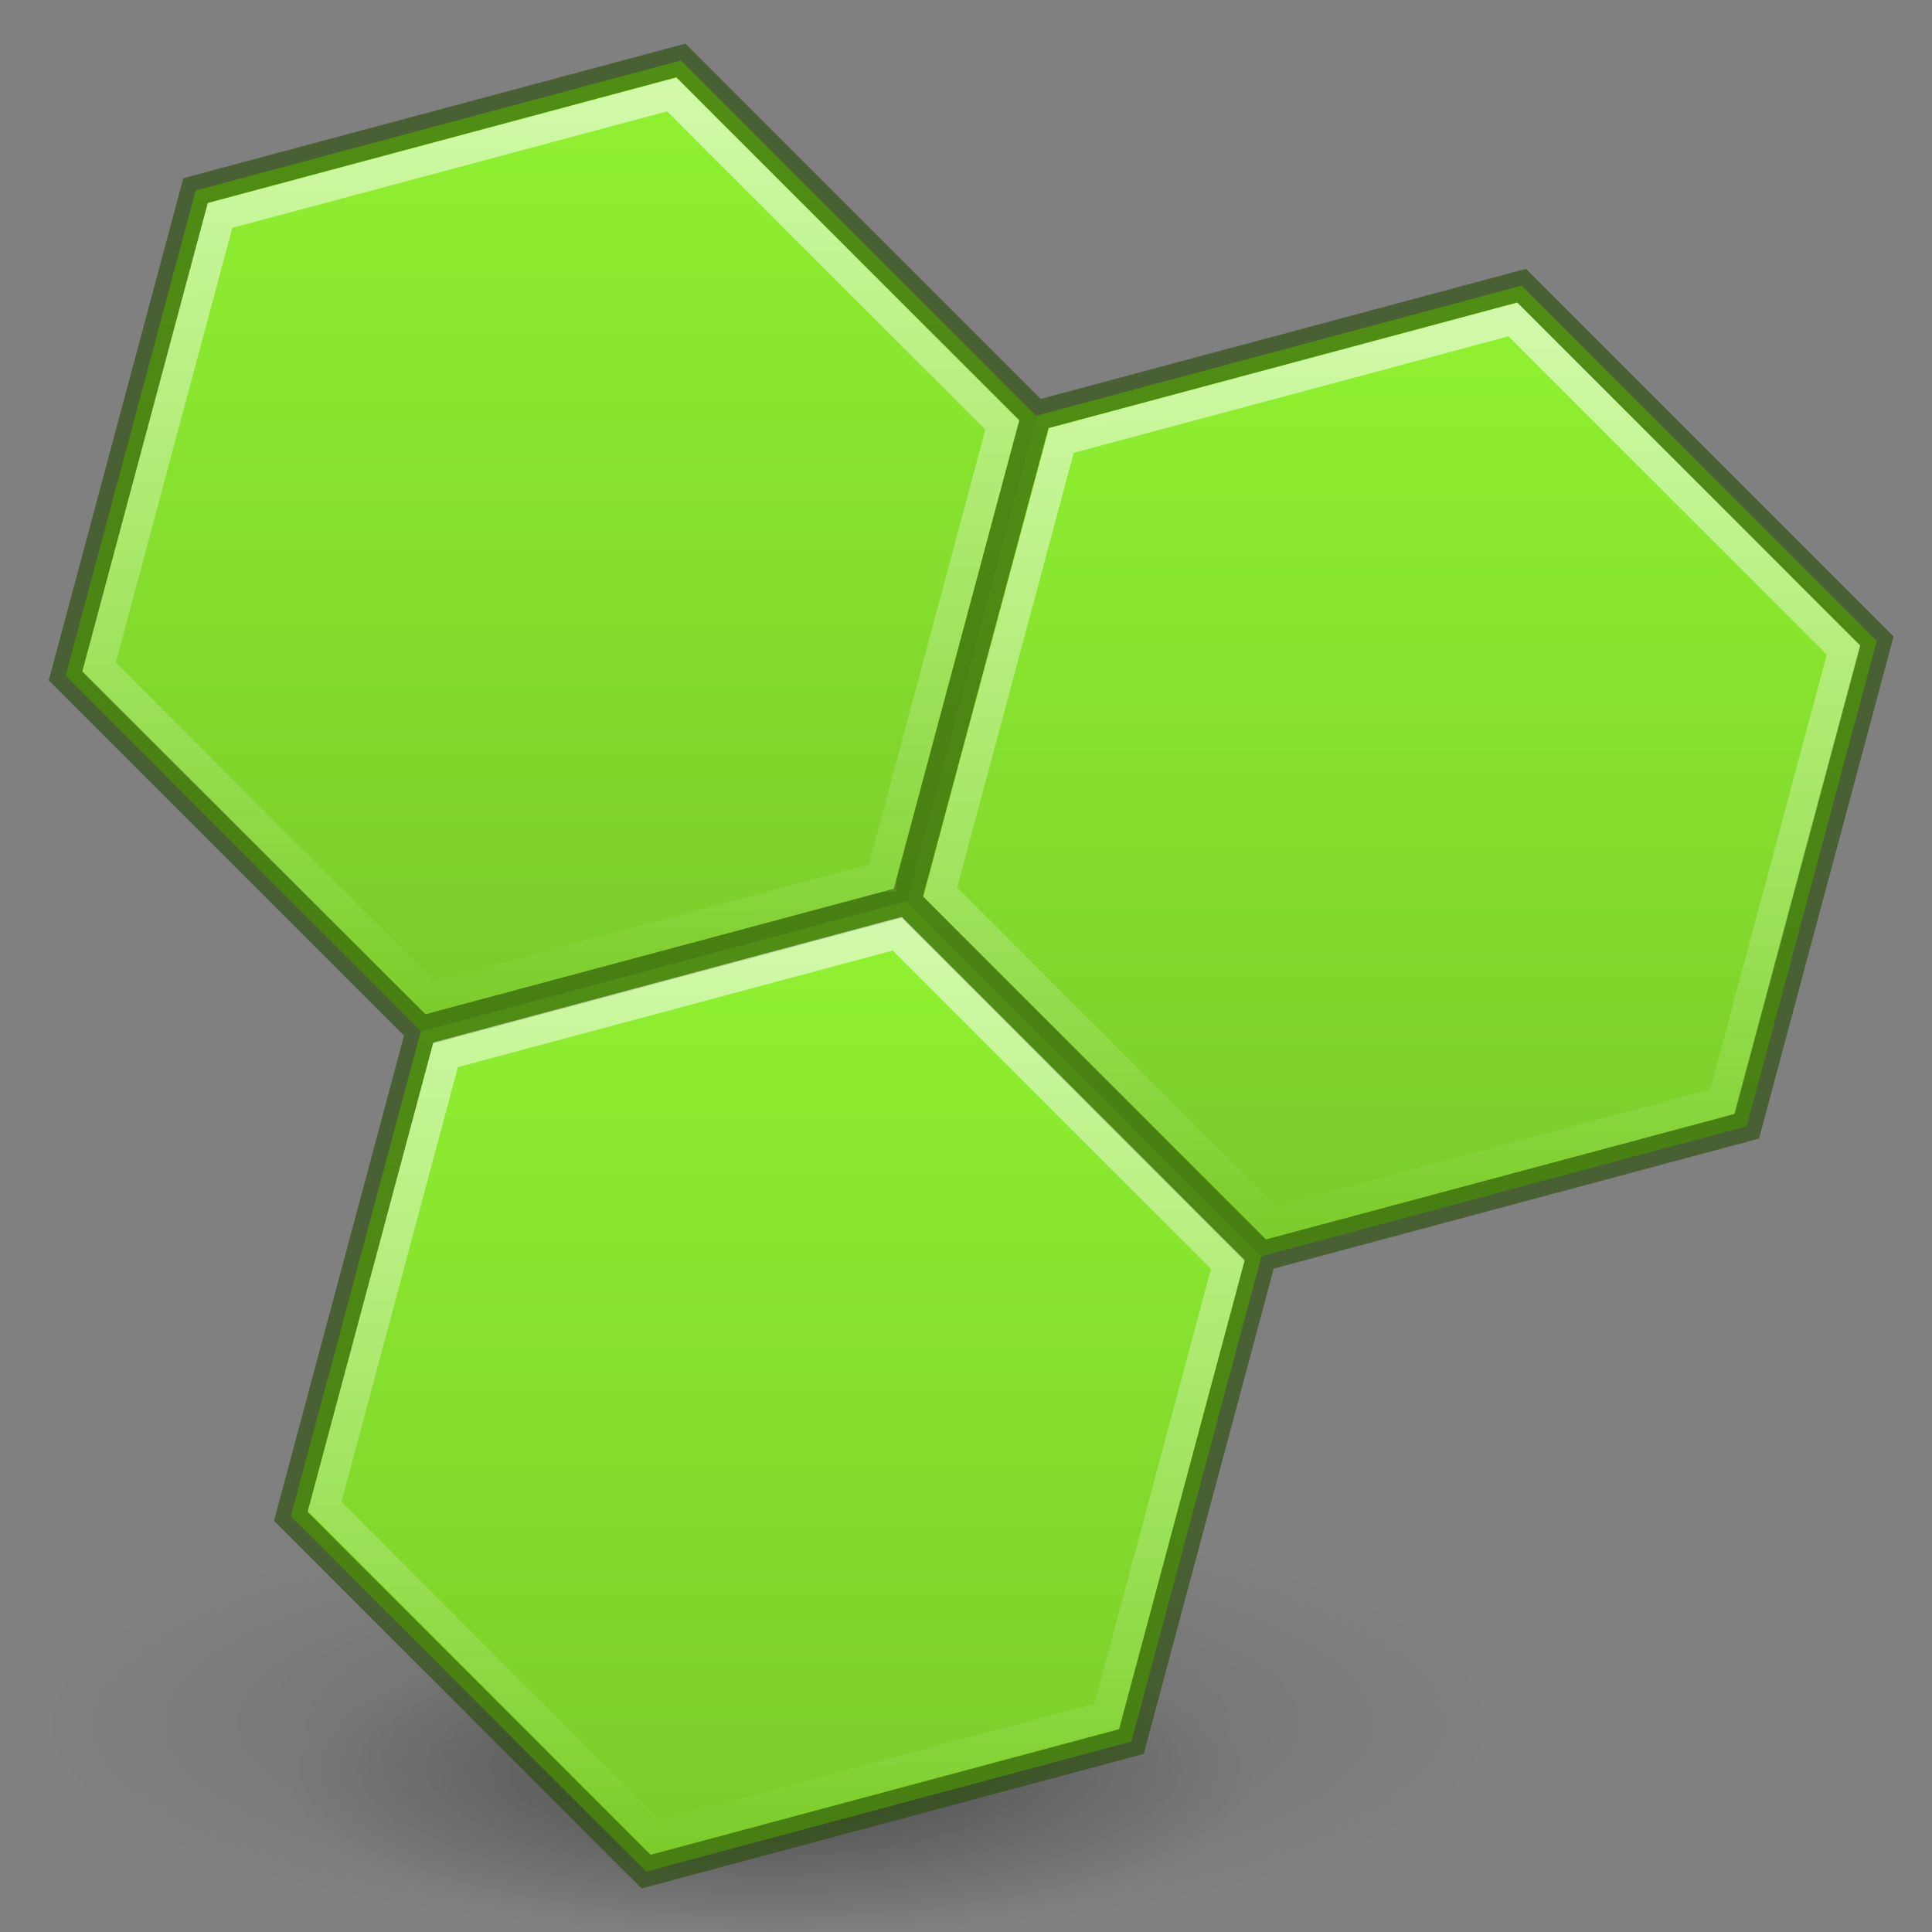 <?xml version="1.0" encoding="UTF-8" standalone="no"?>
<svg
   xmlns:dc="http://purl.org/dc/elements/1.1/"
   xmlns:cc="http://creativecommons.org/ns#"
   xmlns:rdf="http://www.w3.org/1999/02/22-rdf-syntax-ns#"
   xmlns:svg="http://www.w3.org/2000/svg"
   xmlns="http://www.w3.org/2000/svg"
   xmlns:xlink="http://www.w3.org/1999/xlink"
   xmlns:sodipodi="http://sodipodi.sourceforge.net/DTD/sodipodi-0.dtd"
   xmlns:inkscape="http://www.inkscape.org/namespaces/inkscape"
   id="svg4117"
   height="64"
   width="64"
   version="1.1"
   sodipodi:docname="ghex_64.svg"
   inkscape:version="0.92.3 (2405546, 2018-03-11)">
  <rect width="100%" height="100%" fill="#808080" stroke="none"/>
  <sodipodi:namedview
     pagecolor="#ffffff"
     bordercolor="#666666"
     borderopacity="1"
     objecttolerance="10"
     gridtolerance="10"
     guidetolerance="10"
     inkscape:pageopacity="0"
     inkscape:pageshadow="2"
     inkscape:window-width="1366"
     inkscape:window-height="705"
     id="namedview28"
     showgrid="false"
     inkscape:zoom="5.2149125"
     inkscape:cx="17.776713"
     inkscape:cy="31.024678"
     inkscape:window-x="0"
     inkscape:window-y="30"
     inkscape:window-maximized="1"
     inkscape:current-layer="svg4117" />
  <defs
     id="defs4119">
    <linearGradient
       id="linearGradient840">
      <stop
         id="stop836"
         offset="0"
         style="stop-color:#ffe16b;stop-opacity:1" />
      <stop
         id="stop838"
         offset="1"
         style="stop-color:#f9c440;stop-opacity:1" />
    </linearGradient>
    <linearGradient
       gradientTransform="matrix(2.327,0,0,2.327,-135.945,-32.843)"
       gradientUnits="userSpaceOnUse"
       xlink:href="#linearGradient4806"
       id="linearGradient3264"
       y2="40.496"
       x2="71.204"
       y1="15.369"
       x1="71.204" />
    <linearGradient
       id="linearGradient4806">
      <stop
         offset="0"
         style="stop-color:#ffffff;stop-opacity:1"
         id="stop4808" />
      <stop
         offset="0.424"
         style="stop-color:#ffffff;stop-opacity:0.235"
         id="stop4810" />
      <stop
         offset="0.821"
         style="stop-color:#ffffff;stop-opacity:0.157"
         id="stop4812" />
      <stop
         offset="1"
         style="stop-color:#ffffff;stop-opacity:0.392"
         id="stop4814" />
    </linearGradient>
    <radialGradient
       r="62.769"
       fy="185.297"
       fx="99.189"
       cy="185.297"
       cx="99.189"
       gradientTransform="matrix(0.382,7.5555777e-8,-1.8372241e-8,0.112,-5.925,36.336)"
       gradientUnits="userSpaceOnUse"
       id="radialGradient3300"
       xlink:href="#linearGradient3820-7-2-1" />
    <linearGradient
       id="linearGradient3820-7-2-1">
      <stop
         offset="0"
         style="stop-color:#000000;stop-opacity:1"
         id="stop3822-2-6-7" />
      <stop
         offset="1"
         style="stop-color:#000000;stop-opacity:0"
         id="stop3824-1-2-4" />
    </linearGradient>
    <radialGradient
       r="62.769"
       fy="185.297"
       fx="99.189"
       cy="185.297"
       cx="99.189"
       gradientTransform="matrix(0.255,5.3967361e-8,-1.2248161e-8,0.08,6.716,44.241)"
       gradientUnits="userSpaceOnUse"
       id="radialGradient4192"
       xlink:href="#linearGradient3820-7-2-1" />
    <linearGradient
       gradientTransform="rotate(90,32,32)"
       gradientUnits="userSpaceOnUse"
       y2="32"
       x2="61.5"
       y1="32"
       x1="2.5"
       id="linearGradient842"
       xlink:href="#linearGradient840" />
    <linearGradient
       inkscape:collect="always"
       id="linearGradient7916">
      <stop
         style="stop-color:#ffffff;stop-opacity:1;"
         offset="0"
         id="stop7918" />
      <stop
         style="stop-color:#ffffff;stop-opacity:0;"
         offset="1"
         id="stop7920" />
    </linearGradient>
    <linearGradient
       id="linearGradient7950">
      <stop
         style="stop-color:#264b03;stop-opacity:1"
         offset="0"
         id="stop7952" />
      <stop
         style="stop-color:#55ac03;stop-opacity:1;"
         offset="1"
         id="stop7954" />
    </linearGradient>
    <clipPath
       clipPathUnits="userSpaceOnUse"
       id="clipPath3936">
      <path
         d="M 4.632,4.569 -1.35,6.172 -5.73,1.793 -4.127,-4.19 1.856,-5.793 6.235,-1.414 Z"
         inkscape:randomized="0"
         inkscape:rounded="0"
         inkscape:flatsided="true"
         sodipodi:arg2="1.3089969"
         sodipodi:arg1="0.78539816"
         sodipodi:r2="5.3640847"
         sodipodi:r1="6.193912"
         sodipodi:cy="0.18947367"
         sodipodi:cx="0.25263157"
         sodipodi:sides="6"
         id="path3938"
         style="color:#000000;display:inline;overflow:visible;visibility:visible;fill:url(#linearGradient3940);fill-opacity:1;fill-rule:evenodd;stroke:none;stroke-width:0.589;marker:none"
         sodipodi:type="star" />
    </clipPath>
    <linearGradient
       id="linearGradient7962">
      <stop
         id="stop7964"
         offset="0"
         style="stop-color:#264b03;stop-opacity:1" />
      <stop
         id="stop7966"
         offset="1"
         style="stop-color:#5ca616;stop-opacity:1;" />
    </linearGradient>
    <clipPath
       clipPathUnits="userSpaceOnUse"
       id="clipPath1229">
      <path
         d="M 4.632,4.569 -1.35,6.172 -5.73,1.793 -4.127,-4.19 1.856,-5.793 6.235,-1.414 Z"
         inkscape:randomized="0"
         inkscape:rounded="0"
         inkscape:flatsided="true"
         sodipodi:arg2="1.3089969"
         sodipodi:arg1="0.78539816"
         sodipodi:r2="5.3640847"
         sodipodi:r1="6.193912"
         sodipodi:cy="0.18947367"
         sodipodi:cx="0.25263157"
         sodipodi:sides="6"
         id="path1227"
         style="color:#000000;display:inline;overflow:visible;visibility:visible;fill:url(#linearGradient3940);fill-opacity:1;fill-rule:evenodd;stroke:none;stroke-width:0.589;marker:none"
         sodipodi:type="star" />
    </clipPath>
    <linearGradient
       id="linearGradient7968">
      <stop
         id="stop7970"
         offset="0"
         style="stop-color:#264b03;stop-opacity:1" />
      <stop
         id="stop7972"
         offset="1"
         style="stop-color:#57af05;stop-opacity:1;" />
    </linearGradient>
    <clipPath
       clipPathUnits="userSpaceOnUse"
       id="clipPath1241">
      <path
         d="M 4.632,4.569 -1.35,6.172 -5.73,1.793 -4.127,-4.19 1.856,-5.793 6.235,-1.414 Z"
         inkscape:randomized="0"
         inkscape:rounded="0"
         inkscape:flatsided="true"
         sodipodi:arg2="1.3089969"
         sodipodi:arg1="0.78539816"
         sodipodi:r2="5.3640847"
         sodipodi:r1="6.193912"
         sodipodi:cy="0.18947367"
         sodipodi:cx="0.25263157"
         sodipodi:sides="6"
         id="path1239"
         style="color:#000000;display:inline;overflow:visible;visibility:visible;fill:url(#linearGradient3940);fill-opacity:1;fill-rule:evenodd;stroke:none;stroke-width:0.589;marker:none"
         sodipodi:type="star" />
    </clipPath>
    <linearGradient
       gradientTransform="matrix(2.687,0,0,2.687,17.571,17.57)"
       inkscape:collect="always"
       xlink:href="#linearGradient3914"
       id="linearGradient3202"
       gradientUnits="userSpaceOnUse"
       x1="1.595"
       y1="-5.461"
       x2="1.595"
       y2="6.002" />
    <linearGradient
       id="linearGradient3914">
      <stop
         style="stop-color:#90f130;stop-opacity:1;"
         offset="0"
         id="stop3916" />
      <stop
         style="stop-color:#7bcc2b;stop-opacity:1;"
         offset="1"
         id="stop3918" />
    </linearGradient>
    <linearGradient
       gradientTransform="matrix(2.687,0,0,2.687,25.031,45.415)"
       inkscape:collect="always"
       xlink:href="#linearGradient3914"
       id="linearGradient3200"
       gradientUnits="userSpaceOnUse"
       x1="1.595"
       y1="-5.461"
       x2="1.595"
       y2="6.002" />
    <linearGradient
       gradientTransform="matrix(2.687,0,0,2.687,45.415,25.031)"
       inkscape:collect="always"
       xlink:href="#linearGradient3914"
       id="linearGradient3198"
       gradientUnits="userSpaceOnUse"
       x1="2.695"
       y1="-5.486"
       x2="2.695"
       y2="5.976" />
    <linearGradient
       inkscape:collect="always"
       xlink:href="#linearGradient7916"
       id="linearGradient1259"
       x1="-64.201"
       y1="-3.484"
       x2="-64.099"
       y2="27.676"
       gradientUnits="userSpaceOnUse"
       gradientTransform="translate(82.437,5.852)" />
    <linearGradient
       inkscape:collect="always"
       xlink:href="#linearGradient7916"
       id="linearGradient1303"
       x1="54.125"
       y1="-58.628"
       x2="54.488"
       y2="-27.713"
       gradientUnits="userSpaceOnUse"
       gradientTransform="translate(-8.06,68.716)" />
    <linearGradient
       inkscape:collect="always"
       xlink:href="#linearGradient7916"
       id="linearGradient1329"
       x1="41.023"
       y1="-33.211"
       x2="41.22"
       y2="-2.338"
       gradientUnits="userSpaceOnUse"
       gradientTransform="translate(-15.312,63.571)" />
  </defs>
  <g
     id="g4198"
     transform="translate(-6.5,-0.002)"
     style="opacity:0.8">
    <path
       style="opacity:0.2;fill:url(#radialGradient3300);fill-opacity:1;stroke:none"
       id="path3818-0"
       d="m 56,57.002 a 24,6.999 0 1 1 -48,0 24,6.999 0 1 1 48,0 z"
       inkscape:connector-curvature="0" />
    <path
       d="m 48,59.002 a 16,4.999 0 1 1 -32,0 16,4.999 0 1 1 32,0 z"
       id="path4190"
       style="opacity:0.4;fill:url(#radialGradient4192);fill-opacity:1;stroke:none"
       inkscape:connector-curvature="0" />
  </g>
  <path
     sodipodi:type="star"
     style="color:#000000;display:inline;overflow:visible;visibility:visible;fill:url(#linearGradient3198);fill-opacity:1;fill-rule:evenodd;stroke:none;stroke-width:1.107;marker:none;enable-background:new;stroke-miterlimit:4;stroke-dasharray:none"
     id="path3146"
     sodipodi:sides="6"
     sodipodi:cx="46.093904"
     sodipodi:cy="25.540388"
     sodipodi:r1="16.643127"
     sodipodi:r2="14.41337"
     sodipodi:arg1="0.78539816"
     sodipodi:arg2="1.3089969"
     inkscape:flatsided="true"
     inkscape:rounded="0"
     inkscape:randomized="0"
     d="M 57.862,37.309 41.786,41.616 30.018,29.848 34.325,13.772 50.401,9.464 62.17,21.233 Z" />
  <path
     d="M 37.479,57.692 21.403,62 9.634,50.232 13.942,34.156 30.018,29.848 41.786,41.616 Z"
     inkscape:randomized="0"
     inkscape:rounded="0"
     inkscape:flatsided="true"
     sodipodi:arg2="1.3089969"
     sodipodi:arg1="0.78539816"
     sodipodi:r2="14.41337"
     sodipodi:r1="16.643127"
     sodipodi:cy="45.923973"
     sodipodi:cx="25.71032"
     sodipodi:sides="6"
     id="path3148"
     style="color:#000000;display:inline;overflow:visible;visibility:visible;fill:url(#linearGradient3200);fill-opacity:1;fill-rule:evenodd;stroke:none;stroke-width:1.107;marker:none;enable-background:new"
     sodipodi:type="star" />
  <path
     d="M 30.018,29.848 13.942,34.156 2.173,22.387 6.481,6.311 22.557,2.003 34.325,13.772 Z"
     inkscape:randomized="0"
     inkscape:rounded="0"
     inkscape:flatsided="true"
     sodipodi:arg2="1.3089969"
     sodipodi:arg1="0.78539816"
     sodipodi:r2="14.41337"
     sodipodi:r1="16.643127"
     sodipodi:cy="18.079478"
     sodipodi:cx="18.249408"
     sodipodi:sides="6"
     id="path3150"
     style="color:#000000;display:inline;overflow:visible;visibility:visible;fill:url(#linearGradient3202);fill-opacity:1;fill-rule:evenodd;stroke:none;stroke-width:1.107;marker:none;enable-background:new"
     sodipodi:type="star" />
  <path
     id="path3148-7"
     style="color:#000000;display:inline;overflow:visible;visibility:visible;opacity:0.6;fill:none;fill-opacity:1;fill-rule:evenodd;stroke:#264b03;stroke-width:1;stroke-miterlimit:4;stroke-dasharray:none;stroke-opacity:1;marker:none;enable-background:new"
     d="M 37.479,57.692 21.403,62 9.634,50.232 13.942,34.156 30.018,29.848 41.786,41.616 Z M 57.862,37.309 41.786,41.616 30.018,29.848 34.325,13.772 50.401,9.464 62.17,21.233 Z M 30.018,29.848 13.942,34.156 2.173,22.387 6.481,6.311 22.557,2.003 34.325,13.772 Z" />
  <path
     style="color:#000000;display:inline;overflow:visible;visibility:visible;opacity:0.6;fill:none;fill-opacity:1;fill-rule:evenodd;stroke:url(#linearGradient1303);stroke-width:1;stroke-miterlimit:4;stroke-dasharray:none;marker:none;enable-background:new"
     d="M 50.119,10.584 35.16,14.592 31.15,29.553 42.103,40.506 57.062,36.498 61.072,21.535 Z"
     id="path3146-2"
     inkscape:connector-curvature="0" />
  <path
     style="color:#000000;display:inline;overflow:visible;visibility:visible;fill:none;fill-opacity:1;fill-rule:evenodd;stroke:url(#linearGradient1329);stroke-width:1;stroke-miterlimit:4;stroke-dasharray:none;marker:none;enable-background:new;opacity:0.6"
     d="M 29.722,30.931 14.761,34.941 10.753,49.902 21.704,60.853 36.665,56.845 40.673,41.884 Z"
     id="path3148-3"
     inkscape:connector-curvature="0" />
  <path
     style="color:#000000;display:inline;overflow:visible;visibility:visible;opacity:0.6;fill:none;fill-opacity:1;fill-rule:evenodd;stroke:url(#linearGradient1259);stroke-width:1;stroke-miterlimit:4;stroke-dasharray:none;marker:none;enable-background:new"
     d="M 22.248,3.132 7.287,7.14 3.279,22.101 14.23,33.052 29.189,29.044 h 0.002 v -0.002 l 4.008,-14.959 z"
     id="path3150-7"
     inkscape:connector-curvature="0" />
</svg>
